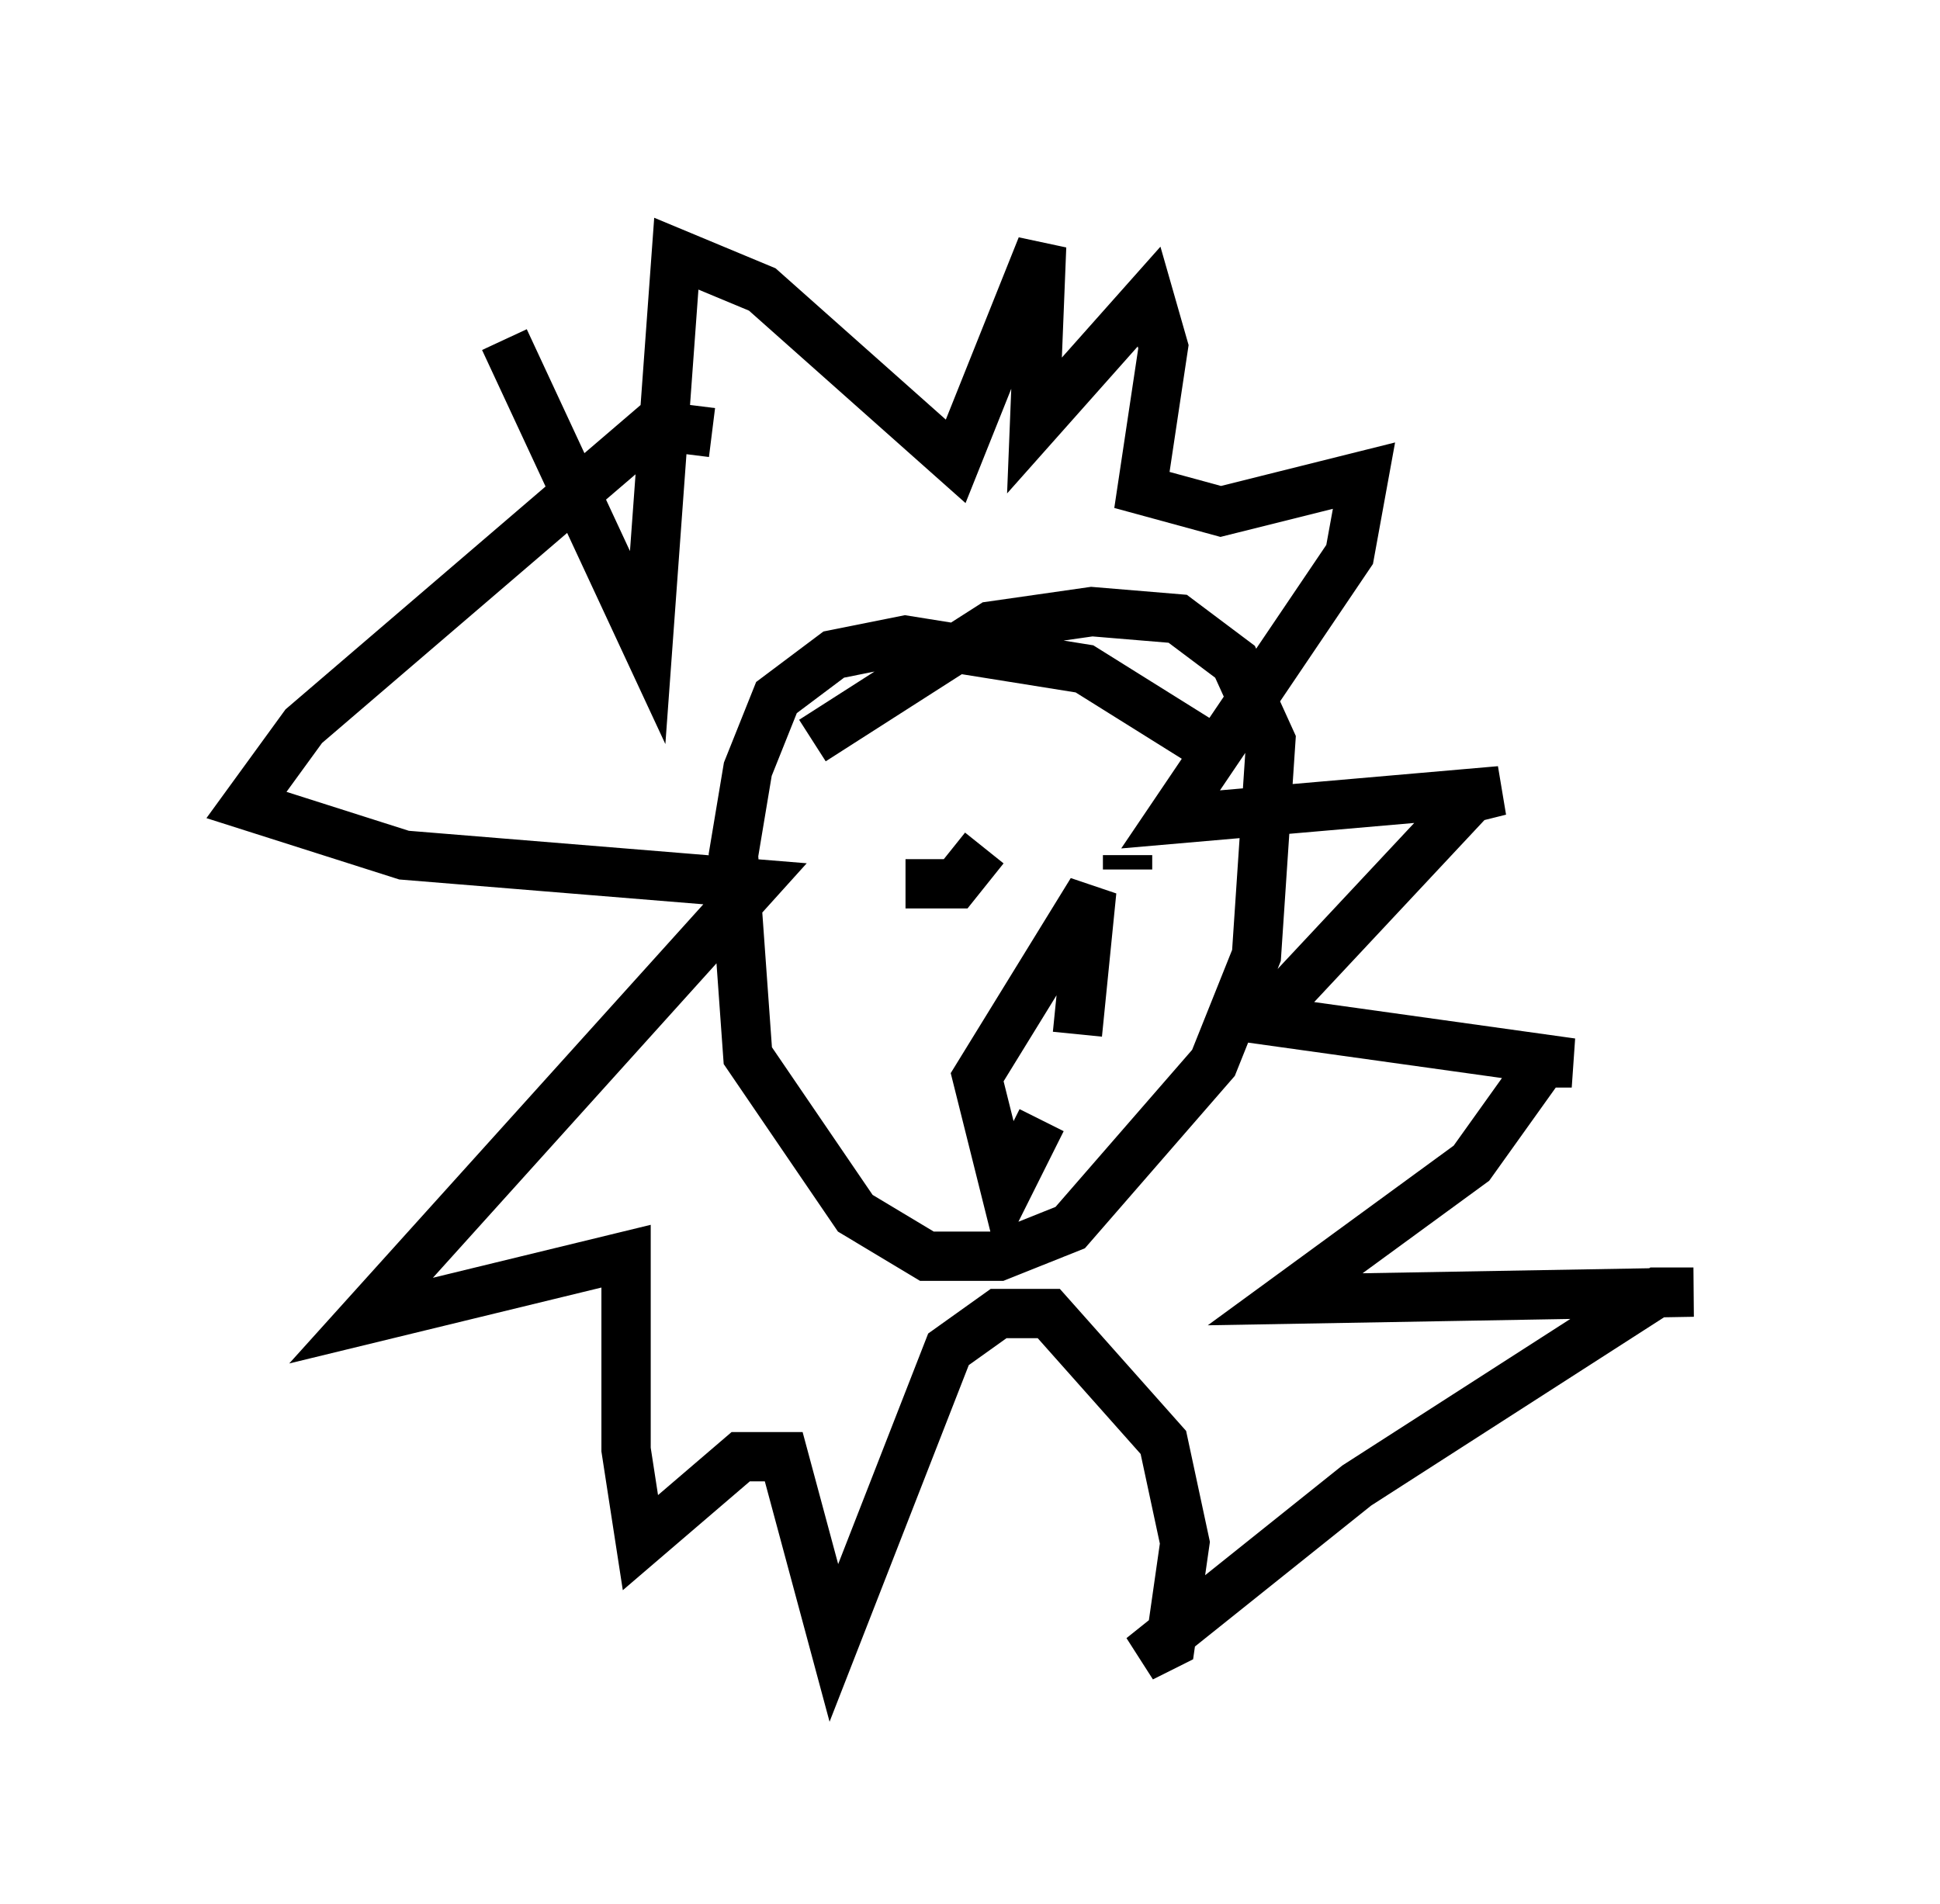 <?xml version="1.0" encoding="utf-8" ?>
<svg baseProfile="full" height="38.614" version="1.1" width="39.341" xmlns="http://www.w3.org/2000/svg" xmlns:ev="http://www.w3.org/2001/xml-events" xmlns:xlink="http://www.w3.org/1999/xlink"><defs /><rect fill="white" height="38.614" width="39.341" x="0" y="0" /><path d="M10.81, 7.76 m0.0, 0.0 m-0.581, -0.872 l2.905, 6.246 0.581, -7.989 l1.743, 0.726 3.922, 3.486 l1.743, -4.358 -0.145, 3.631 l2.324, -2.615 0.291, 1.017 l-0.436, 2.905 1.598, 0.436 l2.905, -0.726 -0.291, 1.598 l-3.631, 5.374 6.682, -0.581 l-0.581, 0.145 -4.212, 4.503 l6.246, 0.872 -0.581, 0.0 l-1.453, 2.034 -3.777, 2.76 l8.279, -0.145 -0.726, 0.0 l-6.101, 3.922 -4.358, 3.486 l0.581, -0.291 0.291, -2.034 l-0.436, -2.034 -2.324, -2.615 l-1.017, 0.0 -1.017, 0.726 l-2.324, 5.955 -1.017, -3.777 l-0.872, 0.0 -2.034, 1.743 l-0.291, -1.888 0.0, -3.922 l-5.374, 1.307 7.989, -8.86 l-7.117, -0.581 -3.196, -1.017 l1.162, -1.598 7.117, -6.101 l1.162, 0.145 m9.877, 6.246 l-2.324, -1.453 -3.631, -0.581 l-1.453, 0.291 -1.162, 0.872 l-0.581, 1.453 -0.291, 1.743 l0.291, 4.067 2.179, 3.196 l1.453, 0.872 1.453, 0.0 l1.453, -0.581 2.905, -3.341 l0.872, -2.179 0.291, -4.358 l-0.726, -1.598 -1.162, -0.872 l-1.743, -0.145 -2.034, 0.291 l-3.631, 2.324 m3.486, 2.179 l-0.581, 0.726 -1.017, 0.0 m4.503, -0.581 l0.0, 0.291 m-1.743, 5.084 l-0.726, 1.453 -0.581, -2.324 l2.324, -3.777 -0.291, 2.905 " fill="none" stroke="black" stroke-width="1" /></svg>